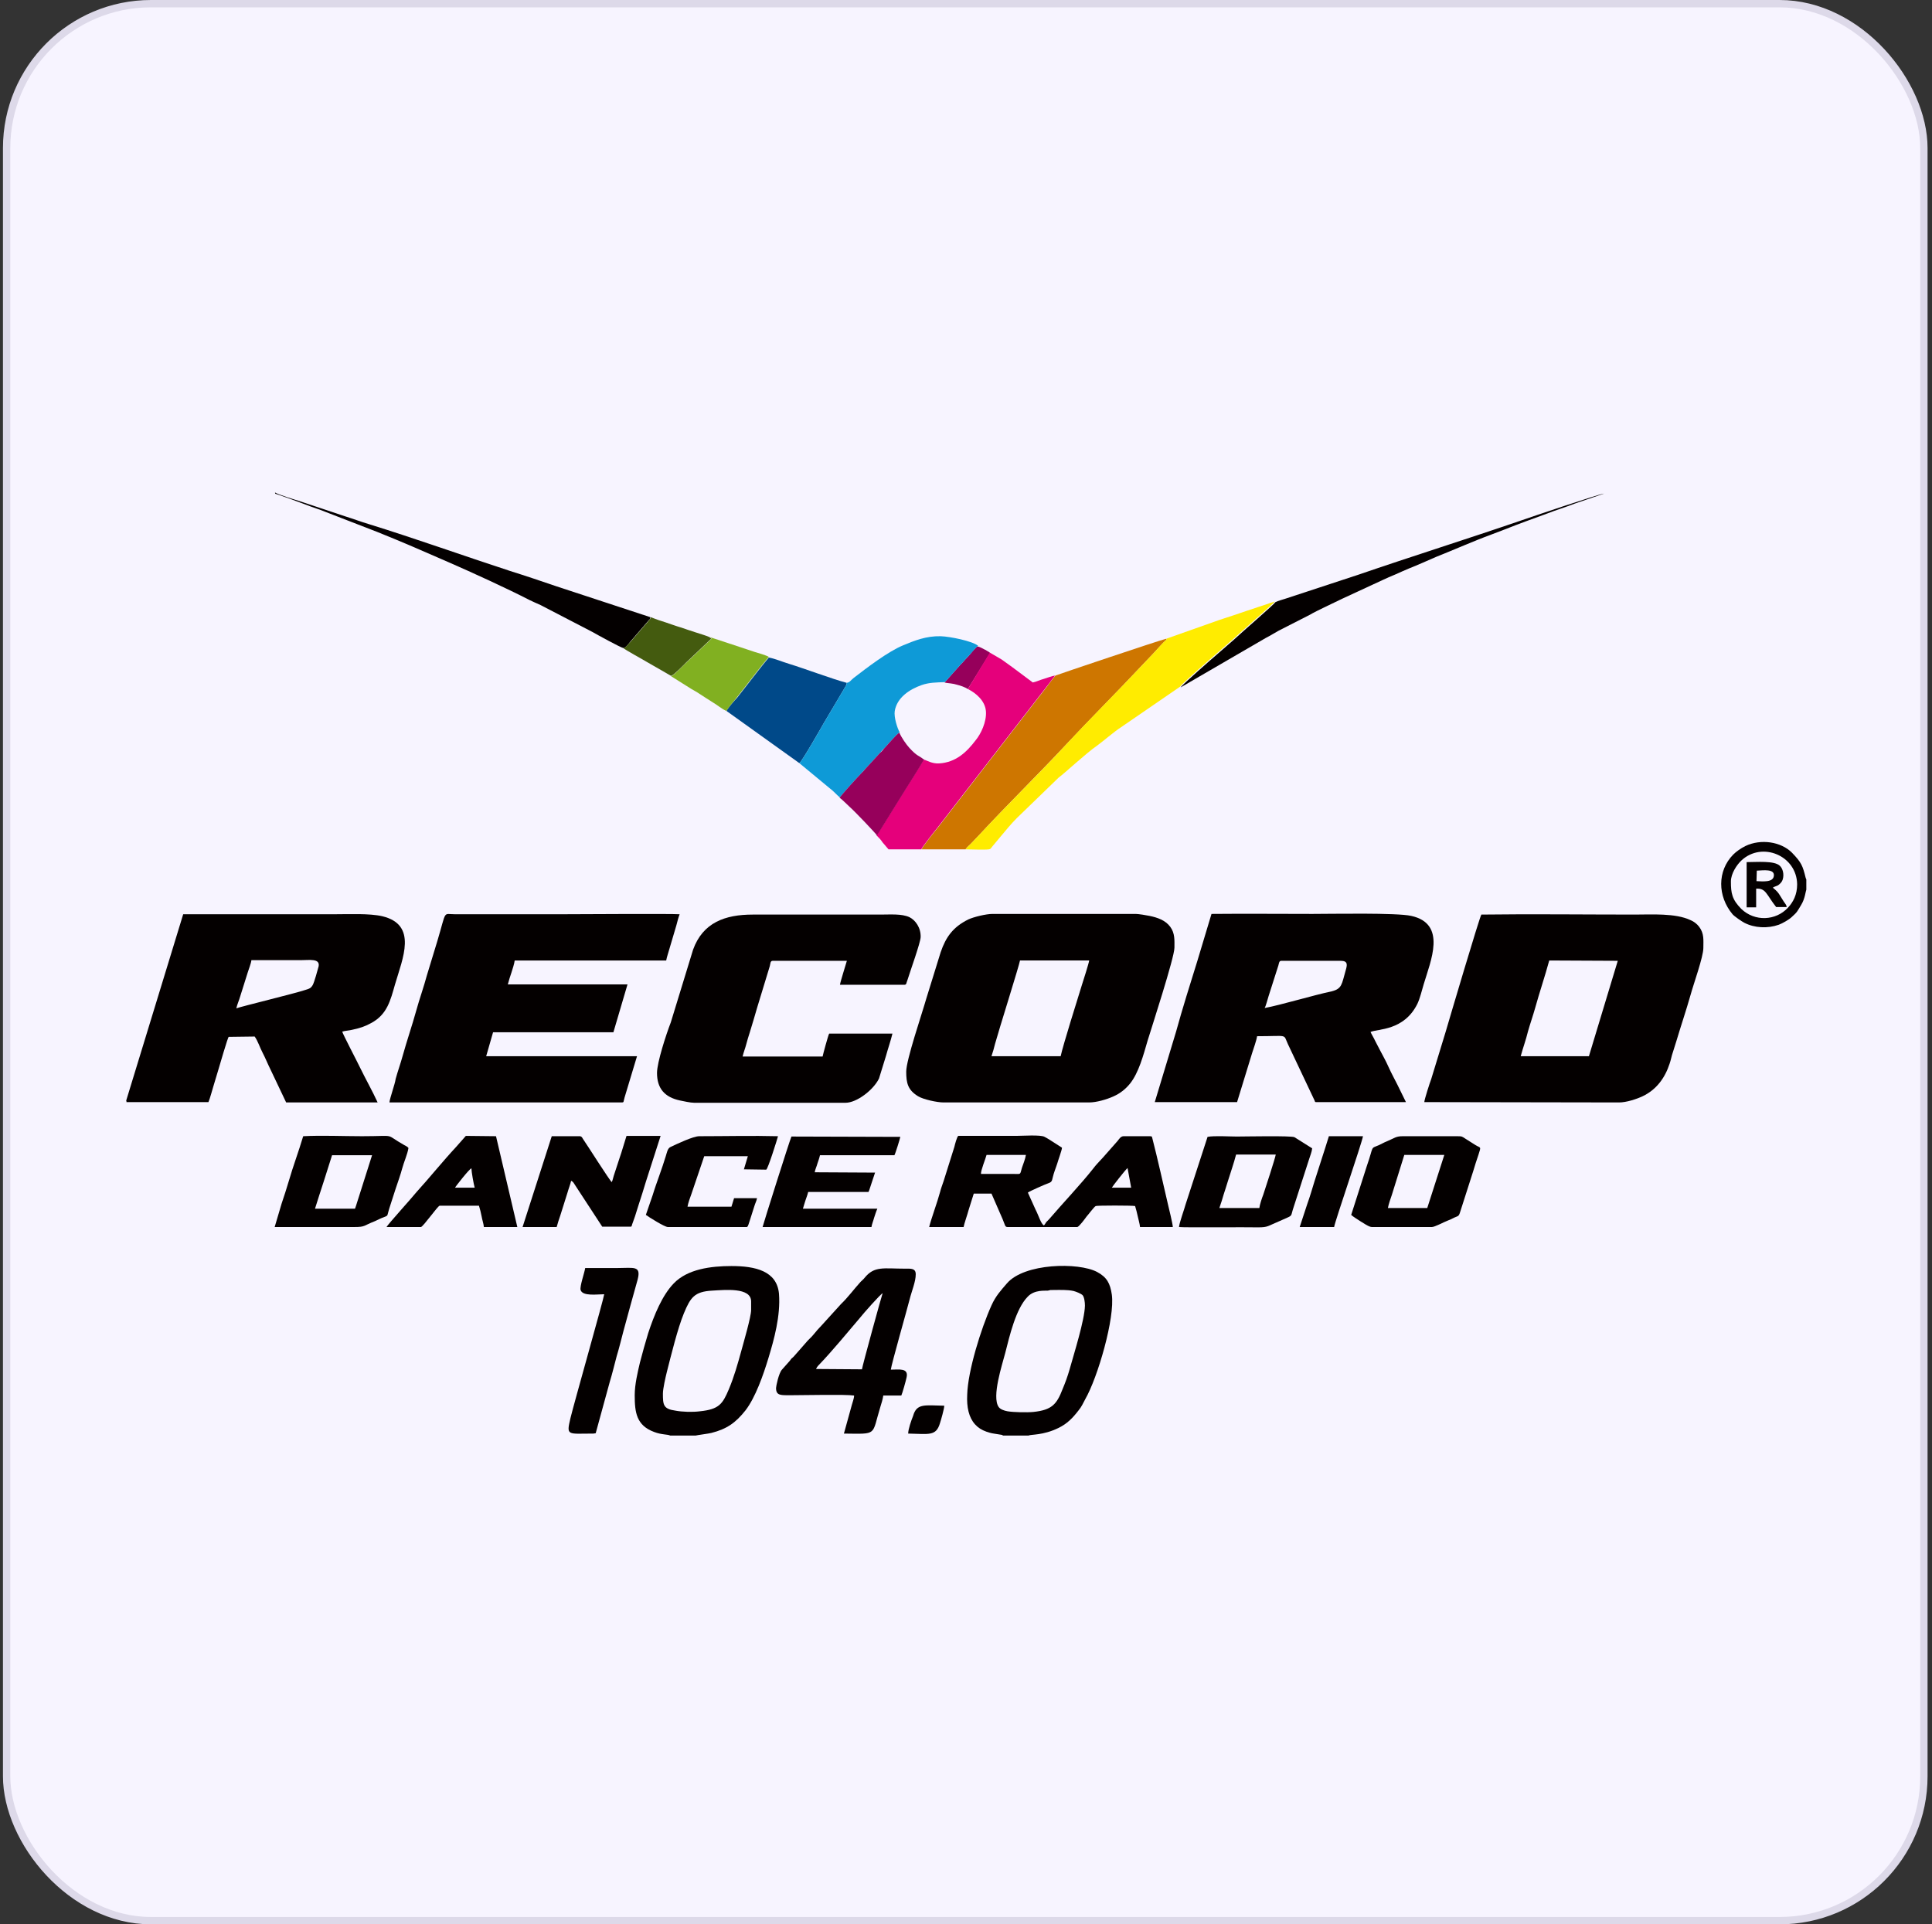 <svg width="261" height="260" viewBox="0 0 261 260" fill="none" xmlns="http://www.w3.org/2000/svg">
<rect x="0" y="0" width="261" height="260" fill="#333333" stroke="none"/>
<rect x="0.896" y="0.496" width="259.008" height="259.008" rx="19.504" fill="#F7F4FF"/>
<path fill-rule="evenodd" clip-rule="evenodd" d="M205.438 142.708C205.748 141.556 206.146 140.493 206.412 139.385C206.722 138.278 207.077 137.303 207.387 136.196C207.963 134.114 208.716 131.899 209.292 129.773L218.55 129.817L214.652 142.708H205.438ZM192.414 148.909L218.727 148.954C219.701 148.954 221.075 148.511 221.916 148.112C223.777 147.226 224.929 145.631 225.549 143.726C225.726 143.239 225.815 142.663 225.992 142.176C226.169 141.644 226.302 141.157 226.479 140.626C227.099 138.544 227.808 136.462 228.384 134.424C228.782 132.962 230.111 129.285 230.111 128.089C230.111 127.026 230.244 126.14 229.536 125.21C229.27 124.856 228.827 124.501 228.384 124.324C226.346 123.35 223.068 123.571 220.853 123.571C213.987 123.571 206.944 123.482 200.122 123.571C199.856 123.97 195.825 137.613 195.293 139.43L193.344 145.808C193.167 146.251 192.414 148.599 192.414 148.909Z" fill="#040000"/>
<path fill-rule="evenodd" clip-rule="evenodd" d="M31.924 136.24C32.057 135.664 32.278 135.221 32.456 134.601L33.474 131.367C33.607 130.924 33.917 130.171 33.962 129.728C36.221 129.728 38.436 129.728 40.695 129.728C41.758 129.728 43.264 129.462 43.043 130.57C42.91 131.057 42.467 132.696 42.245 133.095C41.98 133.538 41.802 133.582 41.227 133.759C39.942 134.202 32.456 136.018 31.924 136.24ZM17.084 148.776V148.909H28.159C28.38 148.377 28.646 147.359 28.823 146.783C29.045 146.03 29.266 145.277 29.488 144.568C29.576 144.302 30.817 139.961 30.905 140.094L34.405 140.049C34.848 140.67 35.113 141.556 35.468 142.22C35.866 142.973 36.132 143.682 36.531 144.479L38.657 148.953H51.016C50.352 147.491 49.377 145.764 48.624 144.213C48.447 143.815 46.276 139.651 46.232 139.385C46.631 139.252 47.162 139.252 47.65 139.119C48.624 138.898 49.244 138.72 50.13 138.233C52.301 137.081 52.744 135.177 53.364 133.006C54.383 129.507 56.465 124.944 51.636 123.792C49.909 123.393 47.162 123.526 45.169 123.526C38.347 123.526 31.57 123.526 24.748 123.526L17.04 148.732C17.084 148.732 17.084 148.776 17.084 148.776Z" fill="#040000"/>
<path fill-rule="evenodd" clip-rule="evenodd" d="M89.555 188.29C89.555 187.625 89.91 186.075 90.087 185.366C90.663 183.107 91.549 179.474 92.391 177.437C93.276 175.31 93.808 174.513 96.2 174.38C97.883 174.291 101.471 173.893 101.471 175.842V176.994C101.471 177.924 100.453 181.379 100.143 182.531C99.655 184.303 99.168 186.03 98.459 187.714C97.618 189.707 97.13 190.416 94.561 190.682C93.542 190.814 92.169 190.77 91.239 190.593C89.6 190.372 89.555 189.796 89.555 188.29ZM90.53 193.96H93.985C94.074 193.915 95.801 193.694 96.112 193.605C98.194 193.074 99.389 192.232 100.718 190.549C102.047 188.821 103.11 185.809 103.819 183.461C104.572 180.98 105.458 177.791 105.237 174.823C104.971 171.722 102.047 171.058 98.814 171.058C96.067 171.058 92.878 171.456 91.017 173.406C89.467 175 88.359 177.702 87.562 180.139C87.163 181.468 86.809 182.708 86.455 184.081C86.144 185.41 85.746 187.049 85.746 188.511C85.746 190.814 85.967 192.586 88.359 193.472C89.378 193.871 90.22 193.782 90.53 193.96Z" fill="#040000"/>
<path fill-rule="evenodd" clip-rule="evenodd" d="M141.561 174.38C142.048 174.292 141.65 174.292 142.403 174.292C143.244 174.292 144.175 174.247 145.016 174.425C145.371 174.513 146.035 174.779 146.257 175C146.478 175.266 146.567 175.931 146.567 176.418C146.522 178.367 145.105 182.841 144.485 185.056C144.219 185.986 143.909 186.828 143.554 187.67C142.757 189.752 142.093 190.505 139.612 190.77C138.726 190.859 136.91 190.815 136.112 190.682C135.625 190.593 135.138 190.416 134.916 190.106C133.942 188.733 135.404 184.347 135.802 182.797C136.378 180.538 137.22 176.861 138.815 175.222C139.745 174.203 141.251 174.425 141.561 174.38ZM135.492 193.96H138.947C139.257 193.783 140.896 193.96 142.978 192.941C144.175 192.365 144.928 191.568 145.681 190.593C146.124 190.062 146.301 189.619 146.611 189.043C148.294 186.119 150.642 178.057 150.199 174.912C149.978 173.406 149.535 172.564 148.206 171.855C145.681 170.526 138.372 170.659 136.024 173.406C135.226 174.336 134.518 175.089 133.942 176.374C132.524 179.519 130.752 185.233 130.664 188.423C130.575 190.15 130.885 191.523 131.727 192.454C132.126 192.897 132.613 193.207 133.233 193.428C133.499 193.517 133.897 193.65 134.252 193.694L135.359 193.871C135.448 193.916 135.448 193.916 135.492 193.96Z" fill="#040000"/>
<path fill-rule="evenodd" clip-rule="evenodd" d="M110.243 184.967C110.42 184.568 110.553 184.524 110.819 184.214C112.192 182.796 114.717 179.784 116.135 178.101C116.578 177.525 119.014 174.779 119.236 174.734C119.147 174.911 116.489 184.568 116.445 185.011L110.243 184.967ZM104.839 187.536C104.839 188.599 105.503 188.511 106.921 188.511C108.826 188.511 114.186 188.378 115.382 188.555C115.382 188.954 115.16 189.485 115.072 189.84L114.008 193.694C118.615 193.738 117.729 194.004 118.925 190.106C119.058 189.707 119.28 188.954 119.324 188.555H121.76C121.893 188.289 122.381 186.562 122.469 186.119C122.779 184.79 121.45 185.056 120.343 185.056C120.432 184.303 122.558 176.861 122.868 175.62C123.178 174.38 123.71 173.184 123.71 172.165C123.71 171.323 123.001 171.412 122.292 171.412C119.368 171.412 118.128 171.013 116.799 172.652C116.622 172.874 116.445 173.007 116.268 173.184C115.382 174.158 114.54 175.31 113.61 176.196L110.996 179.075C110.775 179.341 110.642 179.43 110.42 179.696C110.066 180.094 109.756 180.537 109.357 180.892C109.136 181.113 109.047 181.202 108.826 181.468L107.231 183.284C106.876 183.638 107.009 183.417 106.699 183.86L105.636 185.056C105.193 185.543 104.839 187.315 104.839 187.536Z" fill="#040000"/>
<path fill-rule="evenodd" clip-rule="evenodd" d="M70.596 165.787H75.203C75.336 165.299 75.513 164.723 75.69 164.236L76.665 161.135C76.797 160.648 77.063 159.984 77.152 159.541C77.462 159.673 77.506 159.851 77.772 160.249L81.36 165.742H85.214C85.391 165.698 85.302 165.609 85.524 165.078C85.613 164.812 85.701 164.591 85.79 164.325C85.967 163.793 86.1 163.306 86.277 162.774C86.632 161.667 86.942 160.737 87.252 159.673C87.916 157.636 88.581 155.554 89.245 153.472H84.638L83.929 155.775C83.841 156.041 83.752 156.307 83.663 156.573L82.91 158.876C82.822 159.142 82.778 159.452 82.645 159.718C82.379 159.541 79.278 154.624 78.746 153.87C78.614 153.649 78.614 153.605 78.392 153.516H74.538L70.596 165.787Z" fill="#040000"/>
<path fill-rule="evenodd" clip-rule="evenodd" d="M43.131 161.489C43.352 160.825 43.529 160.293 43.707 159.717L44.858 156.085H50.263L48.535 161.534C48.358 162.021 48.136 162.863 47.959 163.306H42.555L43.131 161.489ZM37.106 165.786H47.871C49.377 165.786 49.067 165.609 50.661 164.989C51.06 164.812 51.459 164.59 51.858 164.457C52.478 164.191 52.256 164.369 52.566 163.35C52.832 162.464 53.186 161.489 53.452 160.603C53.718 159.806 54.117 158.699 54.338 157.857C54.56 157.015 55.047 155.952 55.18 155.11C55.047 154.933 54.87 154.845 54.604 154.712C51.769 153.117 53.807 153.516 48.889 153.516C46.365 153.516 43.441 153.383 40.96 153.516C40.34 155.598 39.587 157.591 39.011 159.585C38.701 160.648 38.391 161.578 38.037 162.641L37.106 165.786Z" fill="#040000"/>
<path fill-rule="evenodd" clip-rule="evenodd" d="M187.497 163.217C187.586 162.73 187.852 161.933 188.029 161.446L189.712 156.041H195.117L192.813 163.217H187.497ZM182.536 164.148C182.758 164.369 183.555 164.856 183.821 165.034C184.131 165.211 184.928 165.787 185.327 165.787H193.433C193.832 165.787 195.028 165.122 195.515 164.945C195.87 164.812 196.135 164.679 196.49 164.502C196.977 164.281 197.066 164.369 197.243 163.793L199.015 158.256C199.148 157.857 199.236 157.503 199.369 157.104C199.502 156.706 199.591 156.44 199.724 156.041C200.122 154.801 200.034 155.155 199.325 154.712L197.996 153.871C197.509 153.561 197.553 153.516 196.844 153.516H189.535C188.561 153.516 188.472 153.738 187.32 154.225C186.966 154.358 186.7 154.535 186.301 154.712C185.061 155.244 185.637 154.712 184.662 157.503L182.536 164.148Z" fill="#040000"/>
<path fill-rule="evenodd" clip-rule="evenodd" d="M98.149 96.062L107.983 103.106C108.293 102.973 111.04 98.144 111.261 97.746L114.096 92.961C114.229 92.696 114.451 92.474 114.362 92.253C112.369 91.721 108.736 90.348 106.566 89.683C105.68 89.418 104.661 88.975 103.864 88.842C102.889 89.993 101.959 91.234 100.984 92.474C100.497 93.094 100.054 93.67 99.567 94.29C99.257 94.6 98.282 95.708 98.149 96.062Z" fill="#004989"/>
<path fill-rule="evenodd" clip-rule="evenodd" d="M61.471 160.471C61.515 160.338 63.42 157.902 63.686 157.857C63.686 158.3 63.996 160.028 64.129 160.471H61.471ZM52.213 165.787H56.864C57.174 165.742 59.123 162.952 59.389 162.907H64.705C64.838 163.306 64.971 163.882 65.059 164.325C65.148 164.856 65.325 165.299 65.369 165.787H69.888L67.008 153.516L62.933 153.472L61.604 154.978C59.832 156.883 58.016 159.142 56.244 161.091C55.801 161.667 52.434 165.388 52.213 165.787Z" fill="#040000"/>
<path fill-rule="evenodd" clip-rule="evenodd" d="M84.195 87.557C84.505 87.557 84.816 87.114 85.17 86.671L87.429 84.057C87.518 83.969 87.562 83.88 87.651 83.791C87.872 83.57 87.784 83.747 87.872 83.393L81.537 81.311C79.411 80.602 77.329 79.938 75.203 79.229C73.121 78.52 71.039 77.811 68.913 77.147C62.667 75.109 56.111 72.761 49.82 70.812C48.757 70.502 47.738 70.103 46.72 69.793L40.341 67.667C40.031 67.579 37.461 66.781 37.196 66.56H37.151C37.24 66.781 37.063 66.648 37.417 66.781C37.506 66.826 37.727 66.87 37.816 66.914C39.543 67.49 41.714 68.376 43.309 68.907L50.972 71.875C54.294 73.204 57.44 74.578 60.673 75.995C63.819 77.368 68.47 79.495 71.57 81.089C72.013 81.311 72.545 81.532 73.032 81.754L80.031 85.386C80.563 85.696 83.797 87.468 84.195 87.557Z" fill="#040000"/>
<path fill-rule="evenodd" clip-rule="evenodd" d="M172.303 81.355C172.17 81.621 167.652 85.519 166.766 86.361L164.329 88.487C164.064 88.709 159.59 92.607 159.501 92.873L171.018 86.184C171.639 85.874 172.17 85.519 172.746 85.209L176.999 83.039C177.707 82.596 180.498 81.311 181.384 80.868L186.744 78.387C187.32 78.122 187.896 77.856 188.56 77.59C189.136 77.324 189.756 77.058 190.376 76.793C191.617 76.305 192.768 75.774 194.009 75.242C196.357 74.312 199.147 73.072 201.451 72.23C202.027 72.008 202.735 71.743 203.311 71.521C205.083 70.812 207.165 70.059 208.981 69.395C210.222 68.908 211.551 68.509 212.791 68.022L216.689 66.693C216.291 66.648 206.235 70.059 205.615 70.281C198.261 72.806 190.775 75.154 183.422 77.679L173.721 80.868C173.322 81.001 172.657 81.178 172.303 81.355Z" fill="#040000"/>
<path fill-rule="evenodd" clip-rule="evenodd" d="M81.625 174.868C81.581 175.399 77.506 189.752 77.063 191.612C76.487 194.049 76.664 193.694 80.164 193.694L80.474 193.65L82.379 186.695C82.733 185.544 82.999 184.392 83.309 183.24C83.663 182.088 83.929 180.937 84.239 179.785C84.859 177.437 85.524 175.134 86.144 172.874C86.631 170.97 85.612 171.324 83.486 171.324C82.024 171.324 80.562 171.324 79.056 171.324C78.968 171.944 78.303 173.805 78.436 174.292C78.702 175.178 80.695 174.868 81.625 174.868Z" fill="#040000"/>
<path fill-rule="evenodd" clip-rule="evenodd" d="M90.662 91.366L93.409 93.094C93.763 93.315 94.073 93.448 94.383 93.67C95.003 94.068 95.668 94.511 96.243 94.866C96.864 95.22 97.572 95.84 98.148 96.062C98.281 95.707 99.256 94.6 99.566 94.201C100.053 93.581 100.496 93.005 100.983 92.385C101.958 91.145 102.888 89.904 103.863 88.753C103.508 88.531 102.401 88.221 101.958 88.088C101.338 87.867 100.585 87.645 99.965 87.424L95.933 86.095C96.022 86.183 95.845 86.139 96.155 86.272L92.744 89.506C92.345 89.86 91.016 91.278 90.662 91.366Z" fill="#81B021"/>
<path fill-rule="evenodd" clip-rule="evenodd" d="M175.581 165.787H180.232C180.321 165.078 183.953 154.535 184.13 153.516H179.523C178.903 155.554 178.195 157.636 177.574 159.629C177.264 160.648 176.954 161.711 176.6 162.686L175.581 165.787Z" fill="#040000"/>
<path fill-rule="evenodd" clip-rule="evenodd" d="M84.194 87.557C84.327 87.734 87.162 89.284 87.428 89.462L89.82 90.835C90.086 90.968 90.396 91.189 90.662 91.322C91.016 91.233 92.345 89.86 92.699 89.506L96.11 86.272C95.8 86.139 95.977 86.183 95.889 86.095C95.269 85.829 94.604 85.652 93.94 85.43C93.231 85.209 92.611 84.987 91.946 84.766C91.326 84.589 90.617 84.323 89.953 84.102C89.244 83.88 88.58 83.659 87.915 83.393C87.827 83.703 87.915 83.526 87.694 83.791C87.605 83.88 87.561 83.924 87.472 84.057L85.213 86.671C84.77 87.114 84.504 87.557 84.194 87.557Z" fill="#445B0F"/>
<path fill-rule="evenodd" clip-rule="evenodd" d="M233.834 119.097C233.834 118.034 234.631 116.838 235.251 116.262C238.042 113.648 242.738 115.598 242.782 119.496C242.782 120.869 242.25 121.888 241.541 122.641C239.902 124.413 237.067 124.546 235.251 122.818C233.967 121.533 233.834 120.647 233.834 119.097ZM244.022 120.204V118.831L243.934 118.61C243.535 116.971 243.358 116.528 242.073 115.199C240.611 113.737 237.909 113.294 235.783 114.313C235.163 114.623 234.542 115.066 234.144 115.465C231.973 117.68 232.018 121.09 234.055 123.527C234.277 123.793 235.296 124.501 235.65 124.679C237.023 125.387 238.795 125.476 240.301 124.944C240.788 124.767 241.719 124.236 242.073 123.881C242.826 123.217 242.826 123.084 243.313 122.286C243.845 121.445 243.934 120.382 244.022 120.204Z" fill="#040000"/>
<path fill-rule="evenodd" clip-rule="evenodd" d="M237.332 117.635C238.218 117.591 239.769 117.369 239.636 118.344C239.547 119.23 238.174 119.097 237.288 119.053L237.332 117.635ZM239.503 119.939C239.68 119.761 240.034 119.761 240.3 119.54C240.522 119.363 240.743 119.141 240.832 118.831C241.053 118.122 240.832 117.325 240.433 116.971C239.68 116.262 237.332 116.483 235.959 116.483V122.596H237.244V120.071C238.573 119.983 238.617 120.869 239.946 122.552H241.363C241.363 122.286 241.142 122.065 240.965 121.799C240.788 121.533 240.655 121.312 240.522 121.09C240.212 120.559 240.034 120.382 239.503 119.939Z" fill="#040000"/>
<path fill-rule="evenodd" clip-rule="evenodd" d="M127.607 92.208C127.829 92.296 128.227 92.296 128.449 92.341C128.803 92.385 128.981 92.429 129.291 92.518C129.822 92.651 130.309 92.828 130.752 93.094L133.765 88.221C133.632 88.088 133.588 88.088 133.366 87.955C133.233 87.867 133.1 87.778 132.967 87.734C132.702 87.601 132.347 87.379 132.037 87.335C131.816 87.468 131.151 88.265 130.93 88.531C130.752 88.753 130.531 88.93 130.354 89.151C130.132 89.417 130.044 89.506 129.778 89.772L127.607 92.208Z" fill="#96005B"/>
<path fill-rule="evenodd" clip-rule="evenodd" d="M122.69 193.694C125.481 193.738 126.456 194.092 126.987 192.276C127.12 191.878 127.563 190.327 127.563 189.928C124.95 189.884 123.842 189.574 123.355 191.302C123.089 191.966 122.69 193.118 122.69 193.694Z" fill="#040000"/>
<path fill-rule="evenodd" clip-rule="evenodd" d="M170.841 136.196C171.019 135.93 171.24 135 171.373 134.601L172.702 130.437C172.79 130.127 172.79 129.817 173.101 129.817H181.118C182.137 129.817 182.004 130.393 181.783 131.146C181.251 133.006 181.296 133.582 179.922 133.937C177.397 134.468 173.012 135.797 170.841 136.196ZM156.002 148.909H167.12L169.158 142.265C169.335 141.689 169.734 140.626 169.823 140.005C174.119 140.005 173.322 139.651 173.987 141.069L177.442 148.378C177.708 148.865 177.575 148.865 177.752 148.909H189.934L188.782 146.561C188.383 145.764 187.94 144.967 187.586 144.169C187.232 143.372 186.789 142.575 186.39 141.822C186.168 141.379 185.991 141.069 185.77 140.626C185.593 140.227 185.327 139.828 185.15 139.43C186.124 138.987 189.668 139.297 191.484 135.62C191.838 134.867 192.06 133.892 192.326 133.006C193.256 129.861 195.515 124.811 190.642 123.748C188.693 123.305 179.967 123.482 177.309 123.482C172.746 123.482 168.228 123.438 163.665 123.482L161.76 129.817C160.874 132.652 159.678 136.462 158.881 139.385L156.002 148.909Z" fill="#040000"/>
<path fill-rule="evenodd" clip-rule="evenodd" d="M133.941 142.707C134.118 142.176 134.295 141.6 134.428 141.024C134.871 139.385 137.706 130.392 137.795 129.772H147.142C147.098 130.127 146.344 132.519 146.167 133.05C145.591 134.911 143.598 141.245 143.288 142.707H133.941ZM122.424 144.789C122.424 146.34 122.645 147.27 124.018 148.112C124.727 148.555 126.632 148.953 127.429 148.953H147.142C148.116 148.953 149.49 148.555 150.376 148.156C151.394 147.713 152.103 147.093 152.679 146.384C153.831 144.922 154.451 142.619 155.027 140.625C155.514 139.031 158.659 129.374 158.659 128.045C158.659 127.07 158.748 126.096 158.083 125.21C157.419 124.324 156.356 123.969 155.293 123.748C154.894 123.659 153.786 123.482 153.432 123.482H134.074C133.232 123.482 131.549 123.881 130.796 124.235C128.758 125.254 127.784 126.583 127.075 128.665L125.126 134.955C124.55 136.993 122.424 143.195 122.424 144.789Z" fill="#040000"/>
<path fill-rule="evenodd" clip-rule="evenodd" d="M52.611 148.953H84.062C84.284 148.909 84.195 148.953 84.373 148.289L86.056 142.707H65.679L66.609 139.474H82.866L84.771 133.006H68.603C68.735 132.475 68.913 131.943 69.09 131.412C69.223 131.013 69.489 130.171 69.533 129.773H89.998C90.087 129.285 90.308 128.665 90.441 128.178L91.371 125.033C91.504 124.545 91.637 123.97 91.814 123.527C90.751 123.438 77.152 123.527 75.646 123.527H61.471C59.787 123.527 60.363 122.862 59.078 127.159L57.661 131.81C57.262 133.316 56.642 135.044 56.243 136.506C55.668 138.588 54.959 140.625 54.383 142.707C54.117 143.682 53.718 144.789 53.453 145.764C53.364 146.473 52.655 148.378 52.611 148.953Z" fill="#040000"/>
<path fill-rule="evenodd" clip-rule="evenodd" d="M88.758 144.967C88.758 147.049 89.777 148.245 91.859 148.688C92.302 148.776 93.276 148.998 93.763 148.998H114.229C115.735 148.998 117.994 147.27 118.747 145.72L119.677 142.707C119.943 141.733 120.342 140.581 120.563 139.651H112.014C111.881 139.872 111.172 142.486 111.128 142.752H100.319C100.452 142.176 100.674 141.644 100.807 141.113C100.94 140.625 101.117 140.005 101.294 139.474C101.604 138.455 101.958 137.303 102.269 136.196L103.996 130.526C104.085 130.216 104.04 129.817 104.395 129.817H114.406C114.273 130.304 113.52 132.652 113.476 133.051H122.247C122.468 133.006 122.424 132.829 122.601 132.386C123 131.101 124.329 127.425 124.373 126.627C124.417 125.343 123.664 124.324 122.867 123.925C121.804 123.438 120.342 123.571 118.924 123.571C113.166 123.571 107.451 123.571 101.693 123.571C97.972 123.571 94.959 124.634 93.63 128.311L90.618 138.145C89.998 139.74 88.758 143.549 88.758 144.967Z" fill="#040000"/>
<path fill-rule="evenodd" clip-rule="evenodd" d="M150.199 160.47C150.288 160.293 151.971 158.123 152.325 157.813L152.813 160.47H150.199ZM132.524 158.61C132.48 158.167 133.144 156.572 133.277 156.041H138.593C138.505 156.617 138.239 157.237 138.062 157.768C137.751 158.787 138.017 158.61 136.821 158.61C135.404 158.61 133.986 158.61 132.524 158.61ZM125.525 165.786H130.177C130.221 165.432 130.708 164.059 130.841 163.527C131.063 162.774 131.328 162.021 131.55 161.268H133.942L135.448 164.723C135.802 165.565 135.758 165.786 136.112 165.786H145.548C145.814 165.698 146.567 164.679 146.788 164.369C146.965 164.191 147.851 162.995 148.028 162.951C148.206 162.863 152.946 162.863 153.344 162.951C153.477 163.35 153.61 163.926 153.699 164.324C153.787 164.767 153.964 165.299 154.009 165.786H158.438C158.438 165.387 157.907 163.261 157.774 162.685C157.154 160.027 156.356 156.439 155.692 153.87C155.603 153.604 155.692 153.516 155.338 153.516H151.794C151.395 153.516 151.174 153.914 150.996 154.136L149.003 156.395C148.56 156.882 148.028 157.414 147.674 157.901C146.035 159.983 143.554 162.597 141.694 164.767C141.561 164.9 141.472 164.989 141.34 165.122C141.207 165.299 141.207 165.387 141.029 165.565C140.631 165.387 140.321 164.236 139.878 163.394L138.859 161.135C139.036 160.958 141.384 159.939 141.561 159.895C142.314 159.629 142.004 159.54 142.491 158.167C142.624 157.768 142.757 157.458 142.846 157.148C142.934 156.794 143.466 155.376 143.466 155.066L141.738 153.959C141.517 153.826 141.295 153.693 141.118 153.604C140.586 153.294 138.106 153.471 137.264 153.471C134.651 153.471 132.081 153.471 129.468 153.471C129.291 153.516 128.981 154.712 128.936 154.933L127.474 159.585C127.297 160.116 127.12 160.559 126.987 161.091C126.633 162.42 125.791 164.679 125.525 165.786Z" fill="#040000"/>
<path fill-rule="evenodd" clip-rule="evenodd" d="M142.579 91.278C142.181 91.765 141.782 92.297 141.427 92.784L126.721 111.788C126.322 112.275 124.639 114.357 124.506 114.755H130.442C130.663 114.401 131.018 114.18 131.328 113.825C131.638 113.515 131.859 113.249 132.169 112.939C135.935 108.864 140.276 104.611 144.041 100.58C147.319 97.081 150.907 93.493 154.229 89.949L155.913 88.177C156.444 87.601 157.02 86.937 157.596 86.405C157.508 86.272 157.685 86.272 157.508 86.316C156.666 86.494 142.756 91.189 142.579 91.278Z" fill="#CE7600"/>
<path fill-rule="evenodd" clip-rule="evenodd" d="M114.362 92.252C114.451 92.518 114.229 92.695 114.096 92.961L111.261 97.745C111.04 98.144 108.293 102.972 107.983 103.105L112.103 106.516C112.59 106.871 112.989 107.358 113.476 107.757C113.609 107.446 115.957 104.877 116.444 104.39C116.621 104.213 116.754 104.036 116.932 103.858L118.925 101.688C119.102 101.466 119.235 101.289 119.456 101.112C119.855 100.713 121.184 99.118 121.538 98.941C121.228 98.41 120.741 96.904 120.874 96.062C121.184 94.246 122.867 93.138 124.506 92.562C125.525 92.208 126.456 92.208 127.652 92.164L129.866 89.683C130.132 89.417 130.221 89.329 130.442 89.063C130.619 88.841 130.841 88.664 131.018 88.443C131.24 88.177 131.904 87.424 132.126 87.247C131.373 86.626 128.405 86.006 127.076 85.962C125.127 85.918 123.576 86.538 121.981 87.202C119.944 88.044 117.064 90.259 115.337 91.588C114.938 91.898 114.761 92.252 114.362 92.252Z" fill="#0E9AD7"/>
<path fill-rule="evenodd" clip-rule="evenodd" d="M157.508 86.317C157.73 86.272 157.552 86.272 157.597 86.405C156.977 86.937 156.445 87.601 155.913 88.177L154.23 89.949C150.908 93.493 147.275 97.081 144.042 100.58C140.276 104.656 135.935 108.864 132.17 112.94C131.86 113.25 131.638 113.515 131.328 113.825C131.018 114.18 130.664 114.401 130.442 114.756C131.151 114.756 133.012 114.844 133.587 114.756C133.853 114.711 133.853 114.623 134.03 114.401L135.138 113.072C135.802 112.275 136.6 111.301 137.353 110.547L143.023 105.055C143.776 104.523 146.7 101.777 148.25 100.713C148.87 100.27 150.642 98.764 151.351 98.321L159.413 92.784C159.502 92.518 163.976 88.62 164.241 88.399L166.678 86.272C167.564 85.431 172.082 81.532 172.215 81.267L168.494 82.507C167.209 82.95 166.013 83.349 164.773 83.747L157.508 86.317Z" fill="#FFEC00"/>
<path fill-rule="evenodd" clip-rule="evenodd" d="M130.752 93.094C131.815 93.626 133.056 94.644 133.189 96.062C133.321 97.524 132.48 99.207 131.815 100.004C130.575 101.643 129.113 103.017 126.854 103.149C125.879 103.194 125.259 102.751 124.772 102.618C124.24 103.637 122.336 106.56 121.583 107.801L119.19 111.655C119.013 111.965 118.482 112.673 118.437 112.895C118.747 113.205 119.013 113.471 119.235 113.825L120.032 114.755H124.462C124.595 114.401 126.278 112.275 126.677 111.788L141.384 92.784C141.782 92.297 142.137 91.765 142.535 91.278C142.137 91.322 141.472 91.588 141.029 91.721C140.498 91.854 140.01 92.119 139.523 92.208L136.732 90.126C136.245 89.772 135.802 89.462 135.315 89.107L133.72 88.177L130.752 93.094Z" fill="#E5007B"/>
<path fill-rule="evenodd" clip-rule="evenodd" d="M170.132 163.217H164.728C164.817 162.907 164.949 162.597 165.038 162.287C165.127 161.977 165.215 161.667 165.304 161.401C165.481 160.825 165.703 160.205 165.88 159.585C166.234 158.433 166.677 157.192 166.987 155.996H172.347C172.259 156.528 170.93 160.603 170.664 161.401C170.487 161.844 170.177 162.774 170.132 163.217ZM159.279 165.786C159.988 165.875 168.449 165.786 169.955 165.83C171.328 165.83 171.24 165.653 172.746 165.033C173.189 164.856 173.499 164.679 173.942 164.502C174.562 164.236 174.429 164.147 174.651 163.438L176.866 156.572C176.998 156.129 177.22 155.642 177.264 155.155L174.872 153.649C174.429 153.427 168.095 153.56 167.076 153.56C166.057 153.56 164.064 153.427 163.133 153.604L160.165 162.73C160.032 163.261 159.279 165.343 159.279 165.786Z" fill="#040000"/>
<path fill-rule="evenodd" clip-rule="evenodd" d="M103.021 165.786H117.728C117.773 165.432 117.994 164.9 118.083 164.546C118.215 164.147 118.348 163.704 118.526 163.306H108.47C108.559 162.951 108.736 162.464 108.824 162.154C108.957 161.755 109.09 161.445 109.179 161.046H117.33C117.462 160.781 117.64 160.116 117.773 159.762L118.215 158.433L110.065 158.389C110.109 158.034 110.331 157.591 110.419 157.237C110.552 156.838 110.685 156.484 110.773 156.085H120.829C120.962 155.864 121.582 153.87 121.626 153.604L106.92 153.56C106.698 154.003 103.066 165.521 103.021 165.786Z" fill="#040000"/>
<path fill-rule="evenodd" clip-rule="evenodd" d="M87.252 164.147C87.606 164.413 89.777 165.786 90.22 165.786H100.896C101.073 165.742 101.161 165.255 101.294 164.9L101.914 162.951C102.047 162.508 102.18 162.331 102.269 161.888H99.168L98.814 163.04H92.878C92.966 162.508 93.232 161.799 93.409 161.312L95.137 156.218H101.029L100.497 157.99L103.509 158.034C103.731 157.99 105.015 153.87 105.104 153.516C101.693 153.427 97.928 153.516 94.472 153.516C93.631 153.516 91.416 154.579 90.574 154.978C90.176 155.155 90.087 155.775 89.954 156.174C89.688 157.06 89.378 157.946 89.068 158.832C88.758 159.717 88.448 160.559 88.182 161.445L87.252 164.147Z" fill="#040000"/>
<path fill-rule="evenodd" clip-rule="evenodd" d="M113.432 107.801C113.742 107.978 114.362 108.643 114.76 108.997C115.336 109.485 118.349 112.63 118.481 112.895C118.57 112.674 119.057 111.965 119.235 111.655L121.627 107.801C122.38 106.561 124.284 103.637 124.816 102.618C124.772 102.574 124.816 102.574 124.683 102.53C124.152 102.087 123.93 102.22 122.867 101.068C122.424 100.581 121.804 99.695 121.494 98.986C121.139 99.163 119.81 100.758 119.412 101.157C119.235 101.378 119.102 101.555 118.88 101.732L116.887 103.903C116.71 104.124 116.577 104.257 116.399 104.435C115.957 104.878 113.564 107.491 113.432 107.801Z" fill="#96005B"/>
<rect x="0.896" y="0.496" width="259.008" height="259.008" rx="19.504" stroke="#DDD9E9" stroke-width="0.992"/>
</svg>

